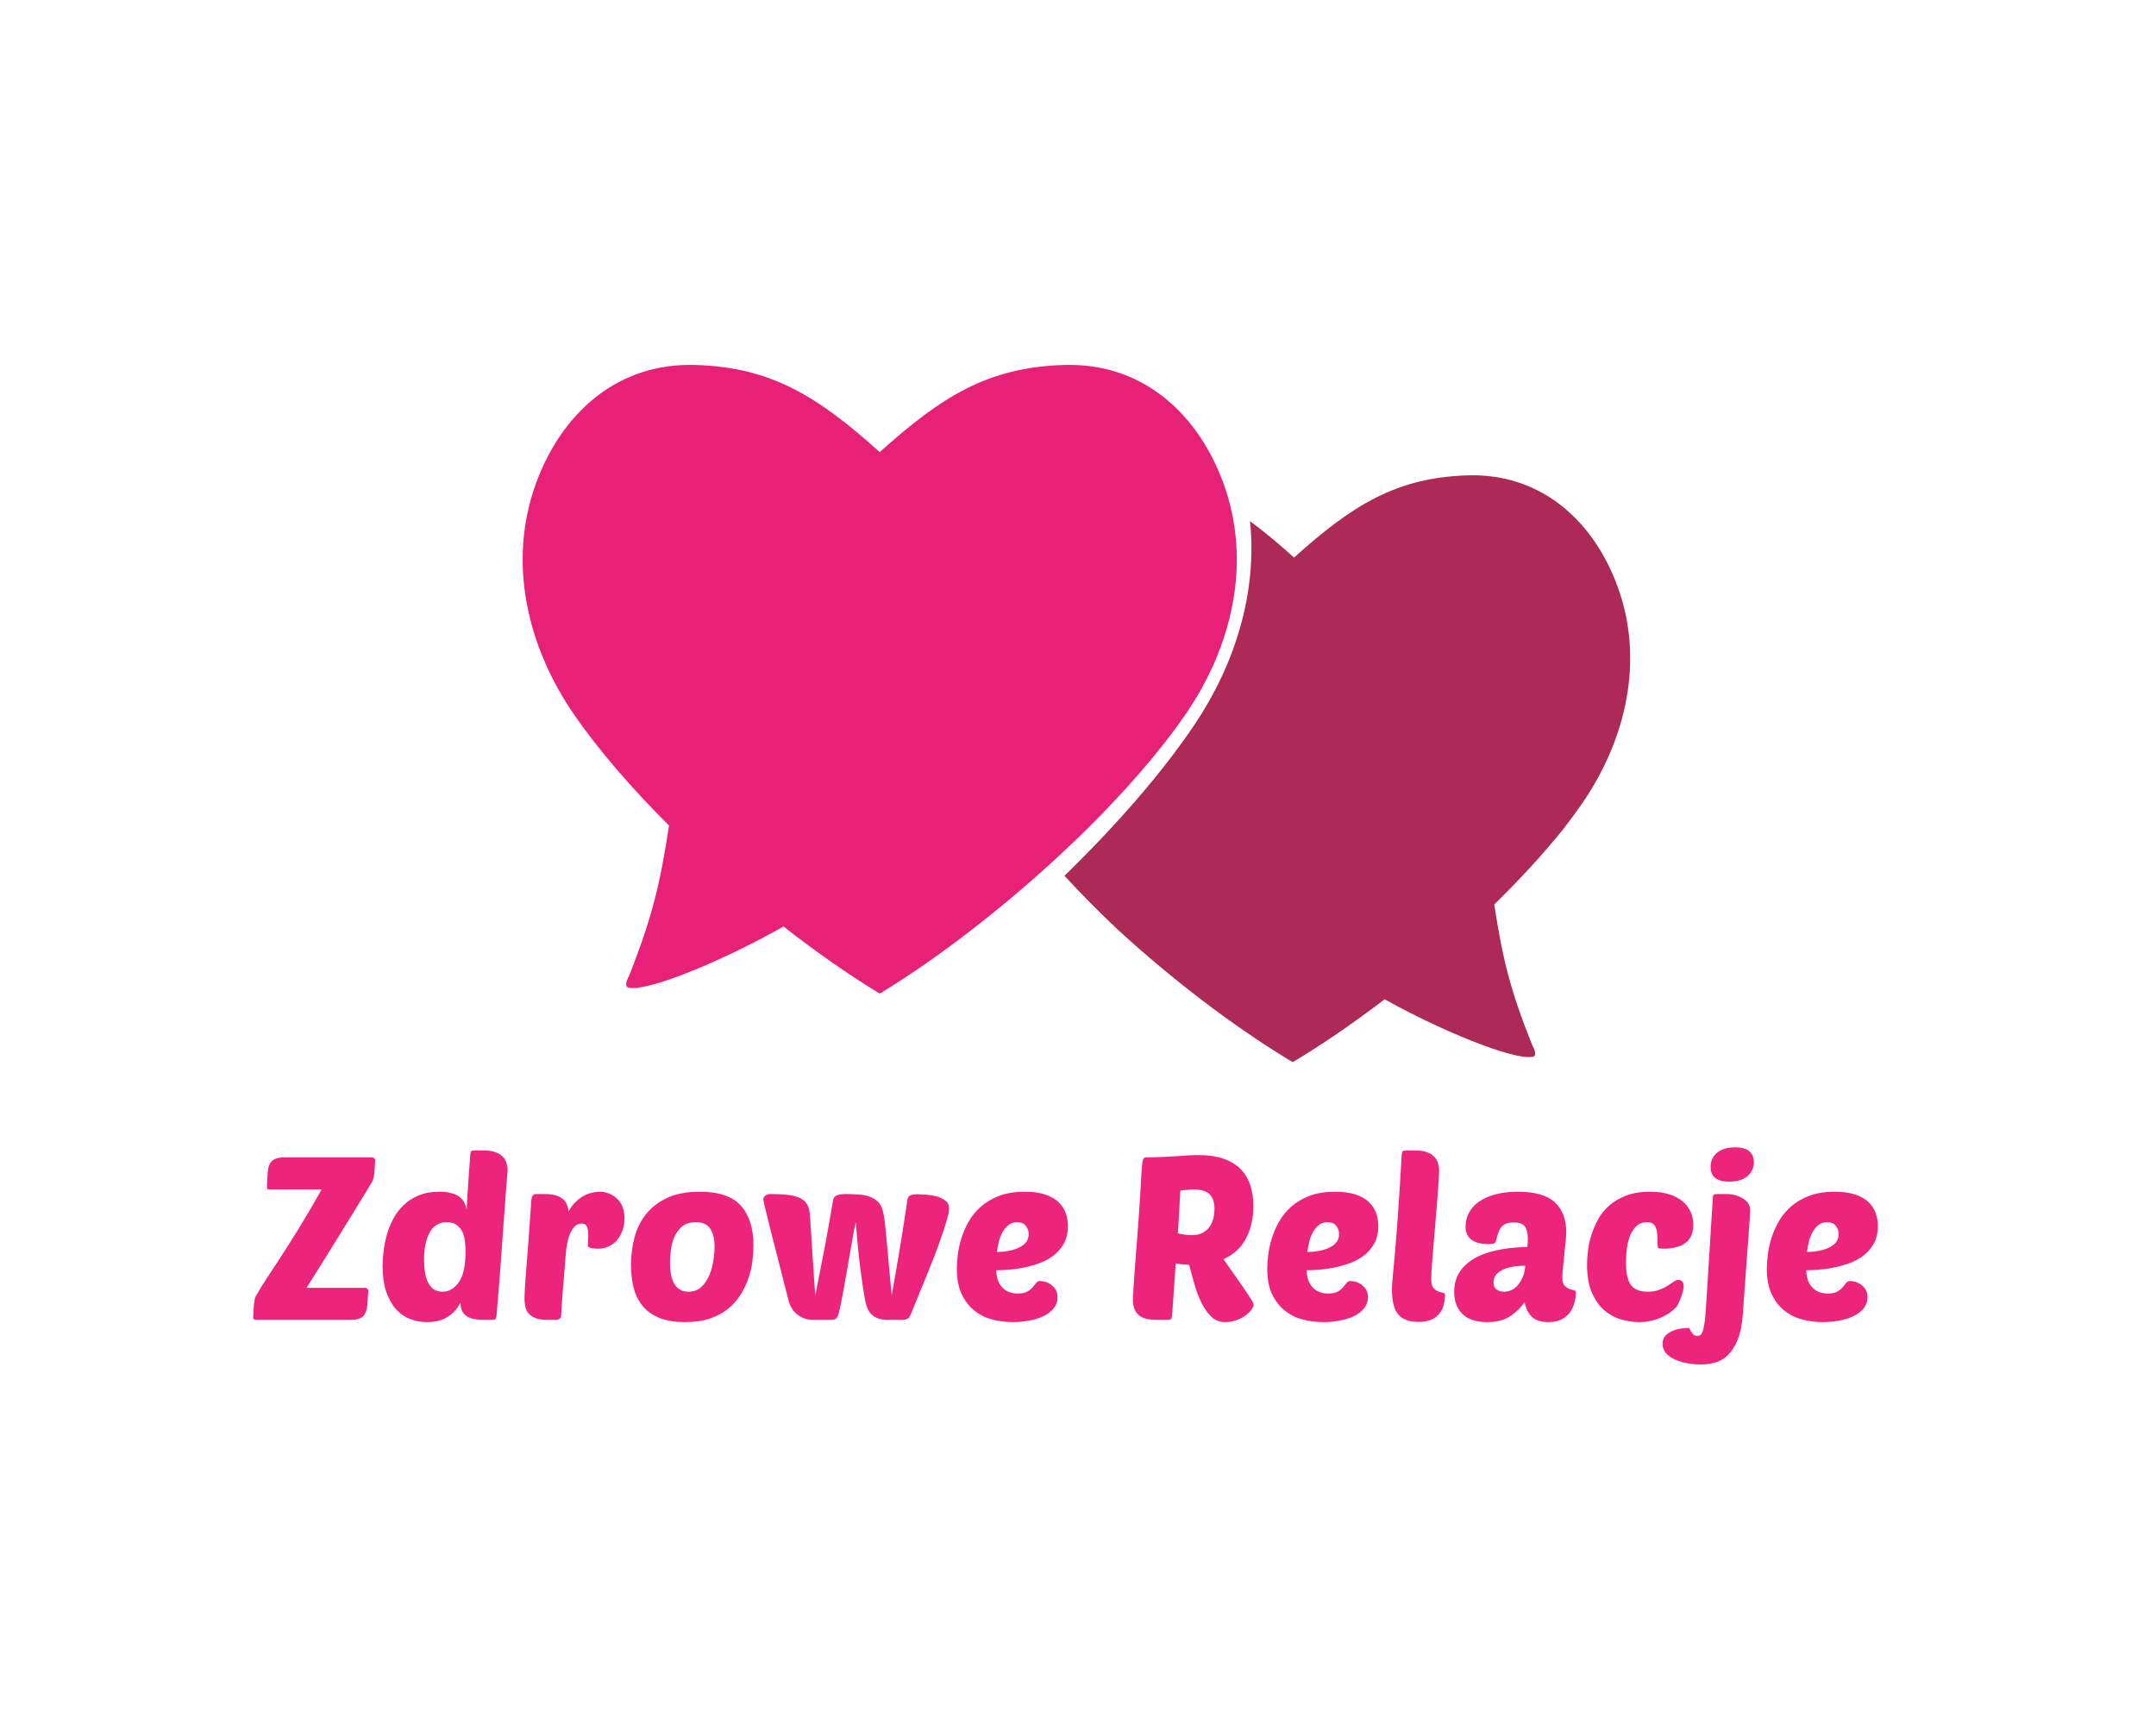 <?xml version="1.0" encoding="UTF-8" standalone="no" ?>
<!DOCTYPE svg PUBLIC "-//W3C//DTD SVG 1.1//EN" "http://www.w3.org/Graphics/SVG/1.1/DTD/svg11.dtd">
<svg xmlns="http://www.w3.org/2000/svg" xmlns:xlink="http://www.w3.org/1999/xlink" version="1.1" width="1280" height="1024" viewBox="0 0 1280 1024" xml:space="preserve">
<desc>Created with Fabric.js 3.6.3</desc>
<defs>
</defs>
<g transform="matrix(1.969 0 0 1.969 640.015 512.012)" id="background-logo"  >
<rect style="stroke: none; stroke-width: 1; stroke-dasharray: none; stroke-linecap: butt; stroke-dashoffset: 0; stroke-linejoin: miter; stroke-miterlimit: 10; fill: none; fill-rule: nonzero; opacity: 1;"  paint-order="stroke"  x="-325" y="-260" rx="0" ry="0" width="650" height="520" />
</g>
<g transform="matrix(1.969 0 0 1.969 639.066 423.553)" id="logo-logo"  >
<g style=""  paint-order="stroke"   >
		<g transform="matrix(0.09 0 0 -0.09 -59.308 -10.36)"  >
<path style="stroke: none; stroke-width: 1; stroke-dasharray: none; stroke-linecap: butt; stroke-dashoffset: 0; stroke-linejoin: miter; stroke-miterlimit: 10; fill: rgb(232,33,120); fill-rule: evenodd; opacity: 1;"  paint-order="stroke"  transform=" translate(-1735.452, -2098.803)" d="m 2373.56 3151.51 c -8.32 0.06 -16.73 -0.05 -25.23 -0.34 c -249.47 -8.74 -404.36 -104.01 -612.88 -291.84 c -208.52 187.83 -363.41 283.1 -612.87 291.84 c -8.5 0.29 -16.91 0.4 -25.24 0.34 c -255.906 -1.14 -430.953 -173.62 -512.219 -393.34 c -98.594 -266.56 -30.324 -551.47 126.981 -778.98 c 82.957 -119.98 193.425 -247.15 317.338 -370.77 c -28.84 -190.55 -55.081 -304 -133.237 -502.17 c -13.887 -26.11 -12.898 -38.93 -1.418 -41.06 c 73.25 -13.65 345.375 105.86 518.095 205.17 c 109.6 -85.53 219.15 -162.14 321.44 -224.28 l 1.13 0.69 l 1.13 -0.69 c 6.81 4.13 13.65 8.33 20.53 12.6 c 349.5 216.82 776.71 595.13 1001.69 920.51 c 157.31 227.51 225.58 512.42 126.98 778.98 c -81.26 219.72 -256.31 392.2 -512.22 393.34" stroke-linecap="round" />
</g>
		<g transform="matrix(0.09 0 0 -0.09 81.682 16.64)"  >
<path style="stroke: none; stroke-width: 1; stroke-dasharray: none; stroke-linecap: butt; stroke-dashoffset: 0; stroke-linejoin: miter; stroke-miterlimit: 10; fill: rgb(173,41,87); fill-rule: evenodd; opacity: 1;"  paint-order="stroke"  transform=" translate(-3373.235, -1785.151)" d="m 3993.05 858.512 c -74.14 184.178 -99.37 290.148 -126.7 466.248 c -0.29 1.84 -0.57 3.69 -0.86 5.55 c 85.22 83.42 163.73 168.54 230.5 251.6 c 22.08 28.31 42.81 56.38 61.97 84.03 c 148.22 213.89 212.56 481.75 119.65 732.35 c -78.84 212.69 -251.37 378.32 -504.31 369.47 c -235.49 -8.23 -381.55 -98.1 -578.57 -275.31 c -1.81 1.62 -3.61 3.24 -5.41 4.85 c -6.23 5.58 -12.41 11.08 -18.55 16.48 c -42.91 37.8 -83.59 71.29 -123.58 100.55 c 24.91 -239.38 -50.46 -479.95 -185.46 -680.94 c -110.29 -164.2 -264.77 -340.3 -436.16 -506.82 c 55.56 -60.61 115.63 -121.16 178.34 -180.27 c 182.29 -167.25 385.52 -322.073 566.86 -432.312 l 19.59 -11.785 c 98 58.32 202.97 130.27 307.94 210.597 c 3.13 -1.77 6.3 -3.55 9.5 -5.32 c 165.26 -91.984 417.79 -199.957 486.59 -187.394 c 10.97 1.992 11.92 13.996 -1.34 38.426" stroke-linecap="round" />
</g>
</g>
</g>
<g transform="matrix(1.969 0 0 1.969 632.598 745.529)" id="text-logo-path"  >
<path style="stroke: none; stroke-width: 1; stroke-dasharray: none; stroke-linecap: butt; stroke-dashoffset: 0; stroke-linejoin: miter; stroke-miterlimit: 10; fill: rgb(236,36,124); fill-rule: nonzero; opacity: 1;"  paint-order="stroke"  transform=" translate(-245.405, 19.29)" d="M 0.47 -0.77 L 0.47 -0.77 L 0.67 -4.48 Q 0.74 -5.09 0.89 -6.03 Q 1.04 -6.97 1.52 -7.58 L 1.52 -7.58 Q 2.7 -9.7 4.35 -12.2 Q 6 -14.69 8.34 -18.28 Q 10.68 -21.87 13.83 -26.94 Q 16.98 -32.01 21.12 -39.32 L 21.12 -39.32 L 5.39 -39.32 Q 4.85 -39.32 4.73 -39.54 Q 4.62 -39.76 4.62 -40.29 L 4.62 -40.29 L 4.82 -44.17 Q 4.89 -45.08 5.07 -45.94 Q 5.26 -46.8 5.76 -47.49 Q 6.27 -48.18 7.24 -48.58 Q 8.22 -48.99 9.8 -48.99 L 9.8 -48.99 L 36.15 -48.99 Q 36.56 -48.99 36.91 -48.79 Q 37.26 -48.58 37.26 -48.01 L 37.26 -48.01 L 36.99 -44.3 Q 36.86 -42.52 36.15 -41.34 L 36.15 -41.34 Q 35.95 -41 34.16 -38.05 Q 32.38 -35.11 29.61 -30.63 Q 26.85 -26.14 23.43 -20.64 Q 20.01 -15.13 16.58 -9.67 L 16.58 -9.67 L 34.1 -9.67 Q 34.5 -9.67 34.84 -9.45 Q 35.17 -9.23 35.17 -8.69 L 35.17 -8.69 L 34.9 -4.62 Q 34.77 -2.56 33.78 -1.28 Q 32.78 0 29.68 0 L 29.68 0 L 1.25 0 Q 0.47 0 0.47 -0.77 Z M 39.49 -16.21 L 39.49 -16.21 Q 39.49 -18.19 39.77 -20.65 Q 40.06 -23.11 40.75 -25.61 Q 41.44 -28.1 42.69 -30.44 Q 43.93 -32.78 45.82 -34.6 Q 47.71 -36.42 50.37 -37.53 Q 53.03 -38.64 56.6 -38.64 L 56.6 -38.64 Q 60.04 -38.64 62.16 -37.43 Q 64.28 -36.22 64.82 -33.25 L 64.82 -33.25 Q 64.96 -35.95 65.09 -37.95 Q 65.23 -39.96 65.33 -41.68 Q 65.43 -43.39 65.58 -45.13 Q 65.73 -46.86 65.87 -49.05 L 65.87 -49.05 Q 65.93 -50.57 66.2 -50.84 L 66.2 -50.84 Q 66.34 -50.98 66.54 -51.03 Q 66.74 -51.08 67.32 -51.08 L 67.32 -51.08 L 70.01 -51.08 Q 72.07 -51.08 73.45 -50.59 Q 74.83 -50.1 75.65 -49.27 Q 76.48 -48.45 76.83 -47.37 Q 77.19 -46.29 77.19 -45.11 L 77.19 -45.11 Q 77.19 -45.11 77.05 -43.39 L 77.05 -43.39 Q 76.88 -41.68 76.68 -38.81 Q 76.48 -35.95 76.21 -32.29 Q 75.94 -28.64 75.65 -24.73 Q 75.37 -20.82 75.1 -17 Q 74.83 -13.17 74.56 -9.97 Q 74.29 -6.77 74.1 -4.45 Q 73.92 -2.12 73.85 -1.38 L 73.85 -1.38 Q 73.72 -0.54 73.51 -0.27 Q 73.31 0 72.34 0 L 72.34 0 L 69.88 0 Q 68.43 0 67.15 -0.24 Q 65.87 -0.47 64.92 -1.06 Q 63.98 -1.65 63.47 -2.66 Q 62.97 -3.67 62.97 -5.26 L 62.97 -5.26 Q 61.72 -2.63 59.21 -0.98 Q 56.7 0.67 52.9 0.67 L 52.9 0.67 Q 50.2 0.67 47.74 -0.29 Q 45.28 -1.25 43.46 -3.32 Q 41.64 -5.39 40.56 -8.56 Q 39.49 -11.72 39.49 -16.21 Z M 51.99 -18.16 L 51.99 -18.16 Q 51.99 -16.37 52.22 -14.64 Q 52.46 -12.9 53.08 -11.52 Q 53.7 -10.14 54.78 -9.32 Q 55.86 -8.49 57.51 -8.49 L 57.51 -8.49 Q 60.48 -8.49 62.48 -11.39 Q 64.49 -14.29 64.49 -20.48 L 64.49 -20.48 Q 64.49 -22.2 64.28 -23.84 Q 64.08 -25.47 63.46 -26.7 Q 62.83 -27.93 61.72 -28.69 Q 60.61 -29.45 58.89 -29.45 L 58.89 -29.45 Q 55.39 -29.45 53.69 -26.38 Q 51.99 -23.31 51.99 -18.16 Z M 82.27 -6.57 L 82.27 -6.57 Q 82.27 -7.61 82.38 -9.5 Q 82.48 -11.39 82.76 -14.74 Q 83.05 -18.09 83.42 -23.23 Q 83.79 -28.37 84.33 -35.95 L 84.33 -35.95 Q 84.46 -37.94 85.78 -37.94 L 85.78 -37.94 L 88.47 -37.94 Q 90.39 -37.94 91.72 -37.53 Q 93.06 -37.13 93.88 -36.4 Q 94.71 -35.68 95.08 -34.7 Q 95.45 -33.73 95.58 -32.71 L 95.58 -32.71 Q 96.42 -34.3 97.55 -35.43 Q 98.68 -36.56 99.93 -37.28 Q 101.18 -38 102.49 -38.32 Q 103.8 -38.64 104.92 -38.64 L 104.92 -38.64 Q 106.23 -38.64 107.58 -38.16 Q 108.92 -37.67 110.02 -36.71 Q 111.11 -35.75 111.77 -34.23 Q 112.43 -32.71 112.43 -30.63 L 112.43 -30.63 Q 112.43 -28.77 111.87 -27.12 Q 111.32 -25.47 110.29 -24.19 Q 109.26 -22.91 107.76 -22.19 Q 106.26 -21.46 104.48 -21.46 L 104.48 -21.46 Q 104.07 -21.46 103.55 -21.5 Q 103.03 -21.53 102.56 -21.63 Q 102.08 -21.73 101.73 -21.9 Q 101.38 -22.07 101.38 -22.37 L 101.38 -22.37 Q 101.38 -23.28 101.44 -24.02 Q 101.51 -24.76 101.51 -25.61 L 101.51 -25.61 Q 101.51 -27.12 101.11 -28.08 Q 100.7 -29.04 99.46 -29.04 L 99.46 -29.04 Q 97.54 -29.04 96.26 -26.53 Q 94.98 -24.02 94.64 -18.97 L 94.64 -18.97 Q 94.5 -16.74 94.25 -13.97 Q 94 -11.19 93.8 -8.59 Q 93.59 -6 93.46 -3.99 Q 93.33 -1.99 93.33 -1.38 L 93.33 -1.38 Q 93.33 -0.71 92.84 -0.35 Q 92.35 0 91.81 0 L 91.81 0 L 89.32 0 Q 87.19 0 85.85 -0.45 Q 84.5 -0.91 83.69 -1.74 Q 82.88 -2.56 82.58 -3.76 Q 82.27 -4.95 82.27 -6.57 Z M 114.38 -16.58 L 114.38 -16.58 Q 114.38 -20.72 115.39 -24.68 Q 116.4 -28.64 118.81 -31.74 Q 121.22 -34.84 125.2 -36.74 Q 129.17 -38.64 135.1 -38.64 L 135.1 -38.64 Q 143.79 -38.64 147.55 -34.4 Q 151.31 -30.15 151.31 -22.51 L 151.31 -22.51 Q 151.31 -20.38 151 -17.79 Q 150.7 -15.19 149.83 -12.63 Q 148.95 -10.07 147.47 -7.66 Q 145.98 -5.26 143.71 -3.39 Q 141.44 -1.52 138.24 -0.42 Q 135.04 0.67 130.69 0.67 L 130.69 0.67 Q 125.94 0.67 122.79 -0.66 Q 119.64 -1.99 117.77 -4.35 Q 115.9 -6.7 115.14 -9.84 Q 114.38 -12.97 114.38 -16.58 Z M 126.14 -17.32 L 126.14 -17.32 Q 126.14 -12.77 127.59 -10.63 Q 129.04 -8.49 131.7 -8.49 L 131.7 -8.49 Q 134.13 -8.49 135.68 -10.01 Q 137.23 -11.52 138.08 -13.66 Q 138.94 -15.8 139.26 -18.14 Q 139.58 -20.48 139.58 -22.07 L 139.58 -22.07 Q 139.58 -25.5 138.3 -27.48 Q 137.02 -29.45 133.92 -29.45 L 133.92 -29.45 Q 131.3 -29.45 129.75 -28.12 Q 128.2 -26.78 127.4 -24.88 Q 126.61 -22.98 126.38 -20.87 Q 126.14 -18.77 126.14 -17.32 Z M 154.27 -36.35 L 154.27 -36.35 Q 154.27 -36.96 154.9 -37.45 Q 155.52 -37.94 156.46 -37.94 L 156.46 -37.94 Q 159.43 -37.94 161.57 -37.7 Q 163.71 -37.46 165.12 -36.84 Q 166.54 -36.22 167.29 -35.12 Q 168.05 -34.03 168.29 -32.21 L 168.29 -32.21 Q 168.36 -31.23 168.56 -28.28 Q 168.76 -25.34 169 -21.56 Q 169.23 -17.79 169.48 -13.93 Q 169.74 -10.07 169.94 -7.38 L 169.94 -7.38 Q 170.78 -11.66 171.29 -14.22 Q 171.79 -16.78 172.13 -18.5 Q 172.47 -20.21 172.72 -21.53 Q 172.97 -22.84 173.31 -24.63 Q 173.65 -26.41 174.1 -29.11 Q 174.56 -31.8 175.36 -36.29 L 175.36 -36.29 Q 175.63 -37.94 179.04 -37.94 L 179.04 -37.94 Q 181.16 -37.94 183.03 -37.8 Q 184.9 -37.67 186.35 -37.14 Q 187.8 -36.62 188.84 -35.63 Q 189.88 -34.63 190.29 -32.92 L 190.29 -32.92 Q 190.42 -32.44 190.52 -31.96 Q 190.63 -31.47 190.76 -30.57 Q 190.9 -29.68 191.06 -28.08 Q 191.23 -26.48 191.49 -23.8 Q 191.74 -21.12 192.09 -17.12 Q 192.45 -13.11 192.98 -7.38 L 192.98 -7.38 Q 193.89 -12.43 194.53 -16.19 Q 195.17 -19.95 195.63 -22.71 Q 196.08 -25.47 196.39 -27.46 Q 196.69 -29.45 196.94 -31.01 Q 197.2 -32.58 197.36 -33.78 Q 197.53 -34.97 197.73 -36.29 L 197.73 -36.29 Q 197.87 -37.06 198.46 -37.46 Q 199.05 -37.87 200.7 -37.87 L 200.7 -37.87 Q 201.61 -37.87 203.23 -37.77 Q 204.84 -37.67 206.43 -37.26 Q 208.01 -36.86 209.16 -35.98 Q 210.3 -35.11 210.3 -33.59 L 210.3 -33.59 Q 210.3 -32.48 209.68 -30.32 Q 209.06 -28.17 208.09 -25.34 Q 207.13 -22.51 205.89 -19.29 Q 204.64 -16.07 203.36 -12.94 Q 202.08 -9.8 200.9 -6.97 Q 199.72 -4.14 198.91 -2.06 L 198.91 -2.06 Q 198.38 -0.81 197.85 -0.4 Q 197.33 0 196.02 0 L 196.02 0 L 191.94 0 Q 190.02 0 188.77 -0.49 Q 187.53 -0.98 186.77 -1.8 Q 186.01 -2.63 185.59 -3.69 Q 185.17 -4.75 184.97 -6 L 184.97 -6 Q 184.29 -9.5 183.53 -15.45 Q 182.78 -21.39 182.14 -29.45 L 182.14 -29.45 Q 181.8 -27.93 181.34 -25.39 Q 180.89 -22.84 180.38 -19.88 Q 179.88 -16.91 179.32 -13.8 Q 178.77 -10.68 178.28 -8.04 Q 177.79 -5.39 177.39 -3.49 Q 176.98 -1.58 176.68 -1.04 L 176.68 -1.04 Q 176.34 -0.37 175.82 -0.19 Q 175.3 0 174.35 0 L 174.35 0 L 169.5 0 Q 167.72 0 166.44 -0.52 Q 165.16 -1.04 164.23 -1.87 Q 163.3 -2.7 162.71 -3.76 Q 162.12 -4.82 161.85 -6 L 161.85 -6 Q 158.05 -20.75 156.16 -28.28 Q 154.27 -35.81 154.27 -36.35 Z M 212.63 -15.46 L 212.63 -15.46 Q 212.63 -17.18 212.91 -19.59 Q 213.2 -22 213.99 -24.56 Q 214.78 -27.12 216.2 -29.63 Q 217.61 -32.14 219.89 -34.15 Q 222.16 -36.15 225.4 -37.4 Q 228.63 -38.64 233.14 -38.64 L 233.14 -38.64 Q 236.72 -38.64 239.21 -37.82 Q 241.7 -36.99 243.22 -35.58 Q 244.73 -34.16 245.43 -32.29 Q 246.12 -30.42 246.12 -28.3 L 246.12 -28.3 Q 246.12 -25.13 244.84 -22.91 Q 243.56 -20.69 241.52 -19.2 Q 239.48 -17.72 237 -16.9 Q 234.53 -16.07 232.1 -15.63 Q 229.67 -15.19 227.64 -15.08 Q 225.6 -14.96 224.52 -14.96 L 224.52 -14.96 Q 224.52 -13.65 224.89 -12.38 Q 225.26 -11.12 226.02 -10.14 Q 226.78 -9.16 228.02 -8.56 Q 229.27 -7.95 231.06 -7.95 L 231.06 -7.95 Q 232.84 -7.95 233.85 -8.52 Q 234.86 -9.1 235.49 -9.82 Q 236.11 -10.55 236.55 -11.14 Q 236.99 -11.72 237.76 -11.72 L 237.76 -11.72 Q 238.1 -11.72 238.96 -11.56 Q 239.82 -11.39 240.73 -10.83 Q 241.63 -10.28 242.31 -9.32 Q 242.98 -8.36 242.98 -6.84 L 242.98 -6.84 Q 242.98 -4.85 241.75 -3.39 Q 240.52 -1.92 238.55 -1.03 Q 236.58 -0.13 234.17 0.27 Q 231.76 0.67 229.47 0.67 L 229.47 0.67 Q 226.44 0.67 223.44 -0.08 Q 220.44 -0.84 218.05 -2.7 Q 215.66 -4.55 214.14 -7.65 Q 212.63 -10.75 212.63 -15.46 Z M 224.72 -20.48 L 224.72 -20.48 Q 229 -20.55 231.65 -21.93 Q 234.29 -23.31 234.29 -25.88 L 234.29 -25.88 Q 234.29 -27.26 233.43 -28.35 Q 232.57 -29.45 230.79 -29.45 L 230.79 -29.45 Q 229.27 -29.45 228.19 -28.59 Q 227.11 -27.73 226.39 -26.41 Q 225.67 -25.1 225.29 -23.52 Q 224.92 -21.93 224.72 -20.48 Z M 265.72 -6.13 L 265.72 -6.13 Q 265.72 -6.97 265.84 -8.95 Q 265.96 -10.92 266.16 -13.59 Q 266.36 -16.27 266.6 -19.49 Q 266.84 -22.71 267.11 -26.01 L 267.11 -26.01 Q 267.64 -32.98 267.9 -37.33 Q 268.15 -41.68 268.28 -44.17 L 268.28 -44.17 Q 268.49 -47.27 268.71 -48.13 Q 268.92 -48.99 269.6 -48.99 L 269.6 -48.99 Q 271.72 -48.99 273.98 -49.09 Q 276.24 -49.19 278.31 -49.32 Q 280.38 -49.46 282.2 -49.58 Q 284.02 -49.69 285.47 -49.69 L 285.47 -49.69 Q 289.88 -49.69 293.06 -48.58 Q 296.25 -47.47 298.2 -45.47 Q 300.16 -43.46 301.1 -40.63 Q 302.04 -37.8 302.04 -34.3 L 302.04 -34.3 Q 302.04 -28.91 299.9 -24.7 Q 297.76 -20.48 293.05 -18.29 L 293.05 -18.29 L 298.84 -10.01 Q 300.43 -7.65 301.27 -6.38 Q 302.11 -5.12 302.11 -4.48 L 302.11 -4.48 Q 302.11 -4.01 301.52 -3.15 Q 300.93 -2.29 299.79 -1.42 Q 298.64 -0.54 297.02 0.07 Q 295.41 0.67 293.42 0.67 L 293.42 0.67 Q 291.19 0.67 289.58 -0.77 Q 287.96 -2.22 286.68 -4.6 Q 285.4 -6.97 284.47 -10.07 Q 283.55 -13.17 282.7 -16.58 L 282.7 -16.58 Q 280.21 -16.71 278.63 -17.05 L 278.63 -17.05 Q 278.43 -14.02 278.22 -11.25 Q 278.02 -8.49 277.89 -6.32 Q 277.75 -4.14 277.62 -2.73 Q 277.48 -1.31 277.48 -1.04 L 277.48 -1.04 Q 277.42 -0.51 277.2 -0.25 Q 276.98 0 276.37 0 L 276.37 0 L 272.9 0 Q 268.96 0 267.34 -1.55 Q 265.72 -3.1 265.72 -6.13 Z M 279.27 -26.08 L 279.27 -26.08 Q 281.69 -25.54 283.48 -25.54 L 283.48 -25.54 Q 285.6 -25.54 286.95 -26.36 Q 288.3 -27.19 289.06 -28.4 Q 289.81 -29.61 290.07 -31 Q 290.32 -32.38 290.32 -33.46 L 290.32 -33.46 Q 290.32 -36.29 288.92 -37.8 Q 287.52 -39.32 284.09 -39.32 L 284.09 -39.32 Q 283.24 -39.32 282.22 -39.22 Q 281.19 -39.12 280.01 -38.98 L 280.01 -38.98 Q 279.87 -36.56 279.71 -33.22 Q 279.54 -29.88 279.27 -26.08 Z M 306.22 -15.46 L 306.22 -15.46 Q 306.22 -17.18 306.51 -19.59 Q 306.79 -22 307.59 -24.56 Q 308.38 -27.12 309.79 -29.63 Q 311.21 -32.14 313.48 -34.15 Q 315.76 -36.15 318.99 -37.4 Q 322.22 -38.64 326.74 -38.64 L 326.74 -38.64 Q 330.31 -38.64 332.8 -37.82 Q 335.3 -36.99 336.81 -35.58 Q 338.33 -34.16 339.02 -32.29 Q 339.71 -30.42 339.71 -28.3 L 339.71 -28.3 Q 339.71 -25.13 338.43 -22.91 Q 337.15 -20.69 335.11 -19.2 Q 333.07 -17.72 330.6 -16.9 Q 328.12 -16.07 325.69 -15.63 Q 323.27 -15.19 321.23 -15.08 Q 319.19 -14.96 318.11 -14.96 L 318.11 -14.96 Q 318.11 -13.65 318.48 -12.38 Q 318.86 -11.12 319.61 -10.14 Q 320.37 -9.16 321.62 -8.56 Q 322.86 -7.95 324.65 -7.95 L 324.65 -7.95 Q 326.44 -7.95 327.45 -8.52 Q 328.46 -9.1 329.08 -9.82 Q 329.7 -10.55 330.14 -11.14 Q 330.58 -11.72 331.35 -11.72 L 331.35 -11.72 Q 331.69 -11.72 332.55 -11.56 Q 333.41 -11.39 334.32 -10.83 Q 335.23 -10.28 335.9 -9.32 Q 336.58 -8.36 336.58 -6.84 L 336.58 -6.84 Q 336.58 -4.85 335.35 -3.39 Q 334.12 -1.92 332.15 -1.03 Q 330.18 -0.13 327.77 0.27 Q 325.36 0.67 323.07 0.67 L 323.07 0.67 Q 320.03 0.67 317.04 -0.08 Q 314.04 -0.84 311.65 -2.7 Q 309.25 -4.55 307.74 -7.65 Q 306.22 -10.75 306.22 -15.46 Z M 318.32 -20.48 L 318.32 -20.48 Q 322.6 -20.55 325.24 -21.93 Q 327.88 -23.31 327.88 -25.88 L 327.88 -25.88 Q 327.88 -27.26 327.03 -28.35 Q 326.17 -29.45 324.38 -29.45 L 324.38 -29.45 Q 322.86 -29.45 321.79 -28.59 Q 320.71 -27.73 319.98 -26.41 Q 319.26 -25.1 318.89 -23.52 Q 318.52 -21.93 318.32 -20.48 Z M 343.82 -9.16 L 343.82 -9.16 Q 343.82 -10.01 343.92 -11.25 Q 344.02 -12.5 344.19 -14.45 Q 344.36 -16.41 344.65 -19.31 Q 344.93 -22.2 345.24 -26.35 Q 345.54 -30.49 345.93 -36.08 Q 346.31 -41.68 346.72 -49.05 L 346.72 -49.05 Q 346.79 -50.57 347.06 -50.84 L 347.06 -50.84 Q 347.26 -51.04 348.17 -51.08 L 348.17 -51.08 L 350.86 -51.08 Q 352.92 -51.08 354.3 -50.59 Q 355.68 -50.1 356.51 -49.27 Q 357.33 -48.45 357.68 -47.37 Q 358.04 -46.29 358.04 -45.11 L 358.04 -45.11 Q 358.04 -43.73 357.87 -41.15 Q 357.7 -38.58 357.42 -35.33 Q 357.13 -32.07 356.86 -28.55 Q 356.59 -25.03 356.3 -21.83 Q 356.02 -18.63 355.85 -16.07 Q 355.68 -13.51 355.68 -12.2 L 355.68 -12.2 Q 355.68 -10.41 356.34 -9.65 Q 356.99 -8.89 357.75 -8.59 Q 358.51 -8.29 359.17 -8.19 Q 359.82 -8.09 359.82 -7.72 L 359.82 -7.72 Q 359.82 -6.2 359.49 -4.72 Q 359.15 -3.23 358.24 -2.04 Q 357.33 -0.84 355.8 -0.12 Q 354.27 0.61 351.84 0.61 L 351.84 0.61 Q 347.56 0.61 345.69 -1.67 Q 343.82 -3.94 343.82 -9.16 Z M 362.59 -8.49 L 362.59 -8.49 Q 362.59 -14.69 368.16 -18.21 Q 373.74 -21.73 384.65 -22 L 384.65 -22 Q 384.72 -22.78 384.76 -23.3 Q 384.79 -23.82 384.79 -24.56 L 384.79 -24.56 Q 384.79 -26.78 383.96 -28.08 Q 383.14 -29.38 380.51 -29.38 L 380.51 -29.38 Q 379.06 -29.38 378.17 -28.97 Q 377.28 -28.57 376.72 -27.85 Q 376.16 -27.12 375.83 -26.08 Q 375.49 -25.03 375.19 -23.82 L 375.19 -23.82 Q 375.05 -23.21 374.58 -23.03 Q 374.11 -22.84 373.06 -22.84 L 373.06 -22.84 Q 366.02 -22.84 366.02 -28.17 L 366.02 -28.17 Q 366.02 -30.29 367.02 -32.23 Q 368.01 -34.16 369.98 -35.58 Q 371.95 -36.99 374.92 -37.82 Q 377.88 -38.64 381.82 -38.64 L 381.82 -38.64 Q 389.47 -38.64 392.93 -35.46 Q 396.38 -32.28 396.38 -26.48 L 396.38 -26.48 Q 396.38 -25.71 396.21 -23.75 Q 396.04 -21.8 395.79 -19.63 Q 395.54 -17.45 395.37 -15.51 Q 395.2 -13.58 395.2 -12.84 L 395.2 -12.84 Q 395.2 -11.12 395.82 -10.39 Q 396.45 -9.67 397.24 -9.38 Q 398.03 -9.1 398.65 -8.96 Q 399.28 -8.83 399.28 -8.29 L 399.28 -8.29 Q 399.28 -6.77 398.86 -5.17 Q 398.43 -3.57 397.51 -2.27 Q 396.58 -0.98 394.96 -0.15 Q 393.35 0.67 390.99 0.67 L 390.99 0.67 Q 387.69 0.67 386.04 -0.91 Q 384.39 -2.49 383.81 -5.32 L 383.81 -5.32 Q 382.16 -2.9 379.5 -1.11 Q 376.84 0.67 372.56 0.67 L 372.56 0.67 Q 370.5 0.67 368.69 0.2 Q 366.87 -0.27 365.52 -1.38 Q 364.17 -2.49 363.38 -4.25 Q 362.59 -6 362.59 -8.49 Z M 374.45 -11.32 L 374.45 -11.32 Q 374.45 -9.74 375.44 -9.11 Q 376.43 -8.49 377.61 -8.49 L 377.61 -8.49 Q 378.73 -8.49 379.82 -8.98 Q 380.92 -9.47 381.77 -10.46 Q 382.63 -11.46 383.26 -12.9 Q 383.88 -14.35 384.01 -16.34 L 384.01 -16.34 Q 382.23 -16.34 380.51 -16.07 Q 378.79 -15.8 377.44 -15.21 Q 376.1 -14.62 375.27 -13.66 Q 374.45 -12.7 374.45 -11.32 Z M 402.65 -16.58 L 402.65 -16.58 Q 402.65 -18.36 402.9 -20.67 Q 403.15 -22.98 403.91 -25.42 Q 404.67 -27.86 405.95 -30.25 Q 407.23 -32.65 409.37 -34.5 Q 411.51 -36.35 414.51 -37.5 Q 417.5 -38.64 421.65 -38.64 L 421.65 -38.64 Q 425.02 -38.64 427.46 -37.85 Q 429.9 -37.06 431.5 -35.71 Q 433.1 -34.37 433.89 -32.56 Q 434.69 -30.76 434.69 -28.71 L 434.69 -28.71 Q 434.69 -24.97 432.33 -23.21 Q 429.97 -21.46 425.69 -21.46 L 425.69 -21.46 Q 424.65 -21.46 424.28 -21.63 Q 423.91 -21.8 423.91 -22.44 L 423.91 -22.44 Q 423.91 -24.09 423.84 -25.4 Q 423.77 -26.72 423.47 -27.61 Q 423.16 -28.5 422.54 -28.97 Q 421.92 -29.45 420.74 -29.45 L 420.74 -29.45 Q 418.62 -29.45 417.34 -28.08 Q 416.06 -26.72 415.4 -24.75 Q 414.74 -22.78 414.57 -20.7 Q 414.4 -18.63 414.4 -17.25 L 414.4 -17.25 Q 414.4 -12.36 415.95 -10.43 Q 417.5 -8.49 420.87 -8.49 L 420.87 -8.49 Q 422.86 -8.49 424.36 -9.05 Q 425.86 -9.6 426.95 -10.29 Q 428.05 -10.98 428.81 -11.52 Q 429.57 -12.06 430.21 -12.06 L 430.21 -12.06 Q 431.79 -12.06 431.79 -10.01 L 431.79 -10.01 Q 431.79 -9.53 431.57 -8.66 Q 431.35 -7.78 431.01 -6.86 Q 430.68 -5.93 430.29 -5.1 Q 429.9 -4.28 429.57 -3.87 L 429.57 -3.87 Q 429.23 -3.54 428.37 -2.76 Q 427.51 -1.99 426.06 -1.23 Q 424.61 -0.47 422.68 0.1 Q 420.74 0.67 418.38 0.67 L 418.38 0.67 Q 415.75 0.67 412.97 -0.12 Q 410.19 -0.91 407.9 -2.86 Q 405.61 -4.82 404.13 -8.17 Q 402.65 -11.52 402.65 -16.58 Z M 425.42 7.24 L 425.42 7.24 Q 425.42 5.59 426.42 4.63 Q 427.41 3.67 428.76 3.18 Q 430.1 2.7 431.38 2.56 Q 432.67 2.43 433.27 2.43 L 433.27 2.43 Q 433.47 2.43 433.66 2.8 Q 433.84 3.17 434.08 3.62 Q 434.32 4.08 434.74 4.45 Q 435.16 4.82 435.9 4.82 L 435.9 4.82 Q 436.74 4.82 437.18 4.16 Q 437.62 3.5 437.9 1.99 Q 438.19 0.47 438.39 -2.04 Q 438.59 -4.55 438.8 -8.36 L 438.8 -8.36 L 440.58 -36.93 Q 440.58 -37.53 440.82 -37.73 L 440.82 -37.73 Q 441.02 -37.94 442.1 -37.94 L 442.1 -37.94 L 444.59 -37.94 Q 446.31 -37.94 447.66 -37.5 Q 449.01 -37.06 449.95 -36.4 Q 450.89 -35.75 451.36 -34.92 Q 451.84 -34.1 451.84 -33.25 L 451.84 -33.25 Q 451.84 -32.85 451.73 -31.01 Q 451.63 -29.18 451.43 -26.46 Q 451.23 -23.75 450.98 -20.47 Q 450.72 -17.18 450.49 -13.83 Q 450.25 -10.48 450.02 -7.38 Q 449.78 -4.28 449.65 -1.99 L 449.65 -1.99 Q 449.31 2.9 448.1 5.9 Q 446.88 8.89 445.15 10.6 Q 443.41 12.3 441.27 12.87 Q 439.13 13.44 436.88 13.44 L 436.88 13.44 Q 434.89 13.44 432.85 13.07 Q 430.81 12.7 429.14 11.94 Q 427.48 11.19 426.45 10.01 Q 425.42 8.83 425.42 7.24 Z M 439.91 -46.09 L 439.91 -46.09 Q 439.91 -48.85 441.91 -50.44 Q 443.92 -52.02 447.29 -52.02 L 447.29 -52.02 Q 450.25 -52.02 451.6 -50.82 Q 452.95 -49.63 452.95 -47.61 L 452.95 -47.61 Q 452.95 -45.05 451.04 -43.36 Q 449.14 -41.68 445.5 -41.68 L 445.5 -41.68 Q 439.91 -41.68 439.91 -46.09 Z M 456.86 -15.46 L 456.86 -15.46 Q 456.86 -17.18 457.14 -19.59 Q 457.43 -22 458.22 -24.56 Q 459.01 -27.12 460.43 -29.63 Q 461.84 -32.14 464.12 -34.15 Q 466.39 -36.15 469.62 -37.4 Q 472.86 -38.64 477.37 -38.64 L 477.37 -38.64 Q 480.94 -38.64 483.44 -37.82 Q 485.93 -36.99 487.45 -35.58 Q 488.96 -34.16 489.65 -32.29 Q 490.34 -30.42 490.34 -28.3 L 490.34 -28.3 Q 490.34 -25.13 489.06 -22.91 Q 487.78 -20.69 485.75 -19.2 Q 483.71 -17.72 481.23 -16.9 Q 478.75 -16.07 476.33 -15.63 Q 473.9 -15.19 471.86 -15.08 Q 469.83 -14.96 468.75 -14.96 L 468.75 -14.96 Q 468.75 -13.65 469.12 -12.38 Q 469.49 -11.12 470.25 -10.14 Q 471.01 -9.16 472.25 -8.56 Q 473.5 -7.95 475.28 -7.95 L 475.28 -7.95 Q 477.07 -7.95 478.08 -8.52 Q 479.09 -9.1 479.72 -9.82 Q 480.34 -10.55 480.78 -11.14 Q 481.21 -11.72 481.99 -11.72 L 481.99 -11.72 Q 482.33 -11.72 483.19 -11.56 Q 484.04 -11.39 484.95 -10.83 Q 485.86 -10.28 486.54 -9.32 Q 487.21 -8.36 487.21 -6.84 L 487.21 -6.84 Q 487.21 -4.85 485.98 -3.39 Q 484.75 -1.92 482.78 -1.03 Q 480.81 -0.13 478.4 0.27 Q 475.99 0.67 473.7 0.67 L 473.7 0.67 Q 470.67 0.67 467.67 -0.08 Q 464.67 -0.84 462.28 -2.7 Q 459.89 -4.55 458.37 -7.65 Q 456.86 -10.75 456.86 -15.46 Z M 468.95 -20.48 L 468.95 -20.48 Q 473.23 -20.55 475.87 -21.93 Q 478.52 -23.31 478.52 -25.88 L 478.52 -25.88 Q 478.52 -27.26 477.66 -28.35 Q 476.8 -29.45 475.02 -29.45 L 475.02 -29.45 Q 473.5 -29.45 472.42 -28.59 Q 471.34 -27.73 470.62 -26.41 Q 469.89 -25.1 469.52 -23.52 Q 469.15 -21.93 468.95 -20.48 Z" stroke-linecap="round" />
</g>
</svg>